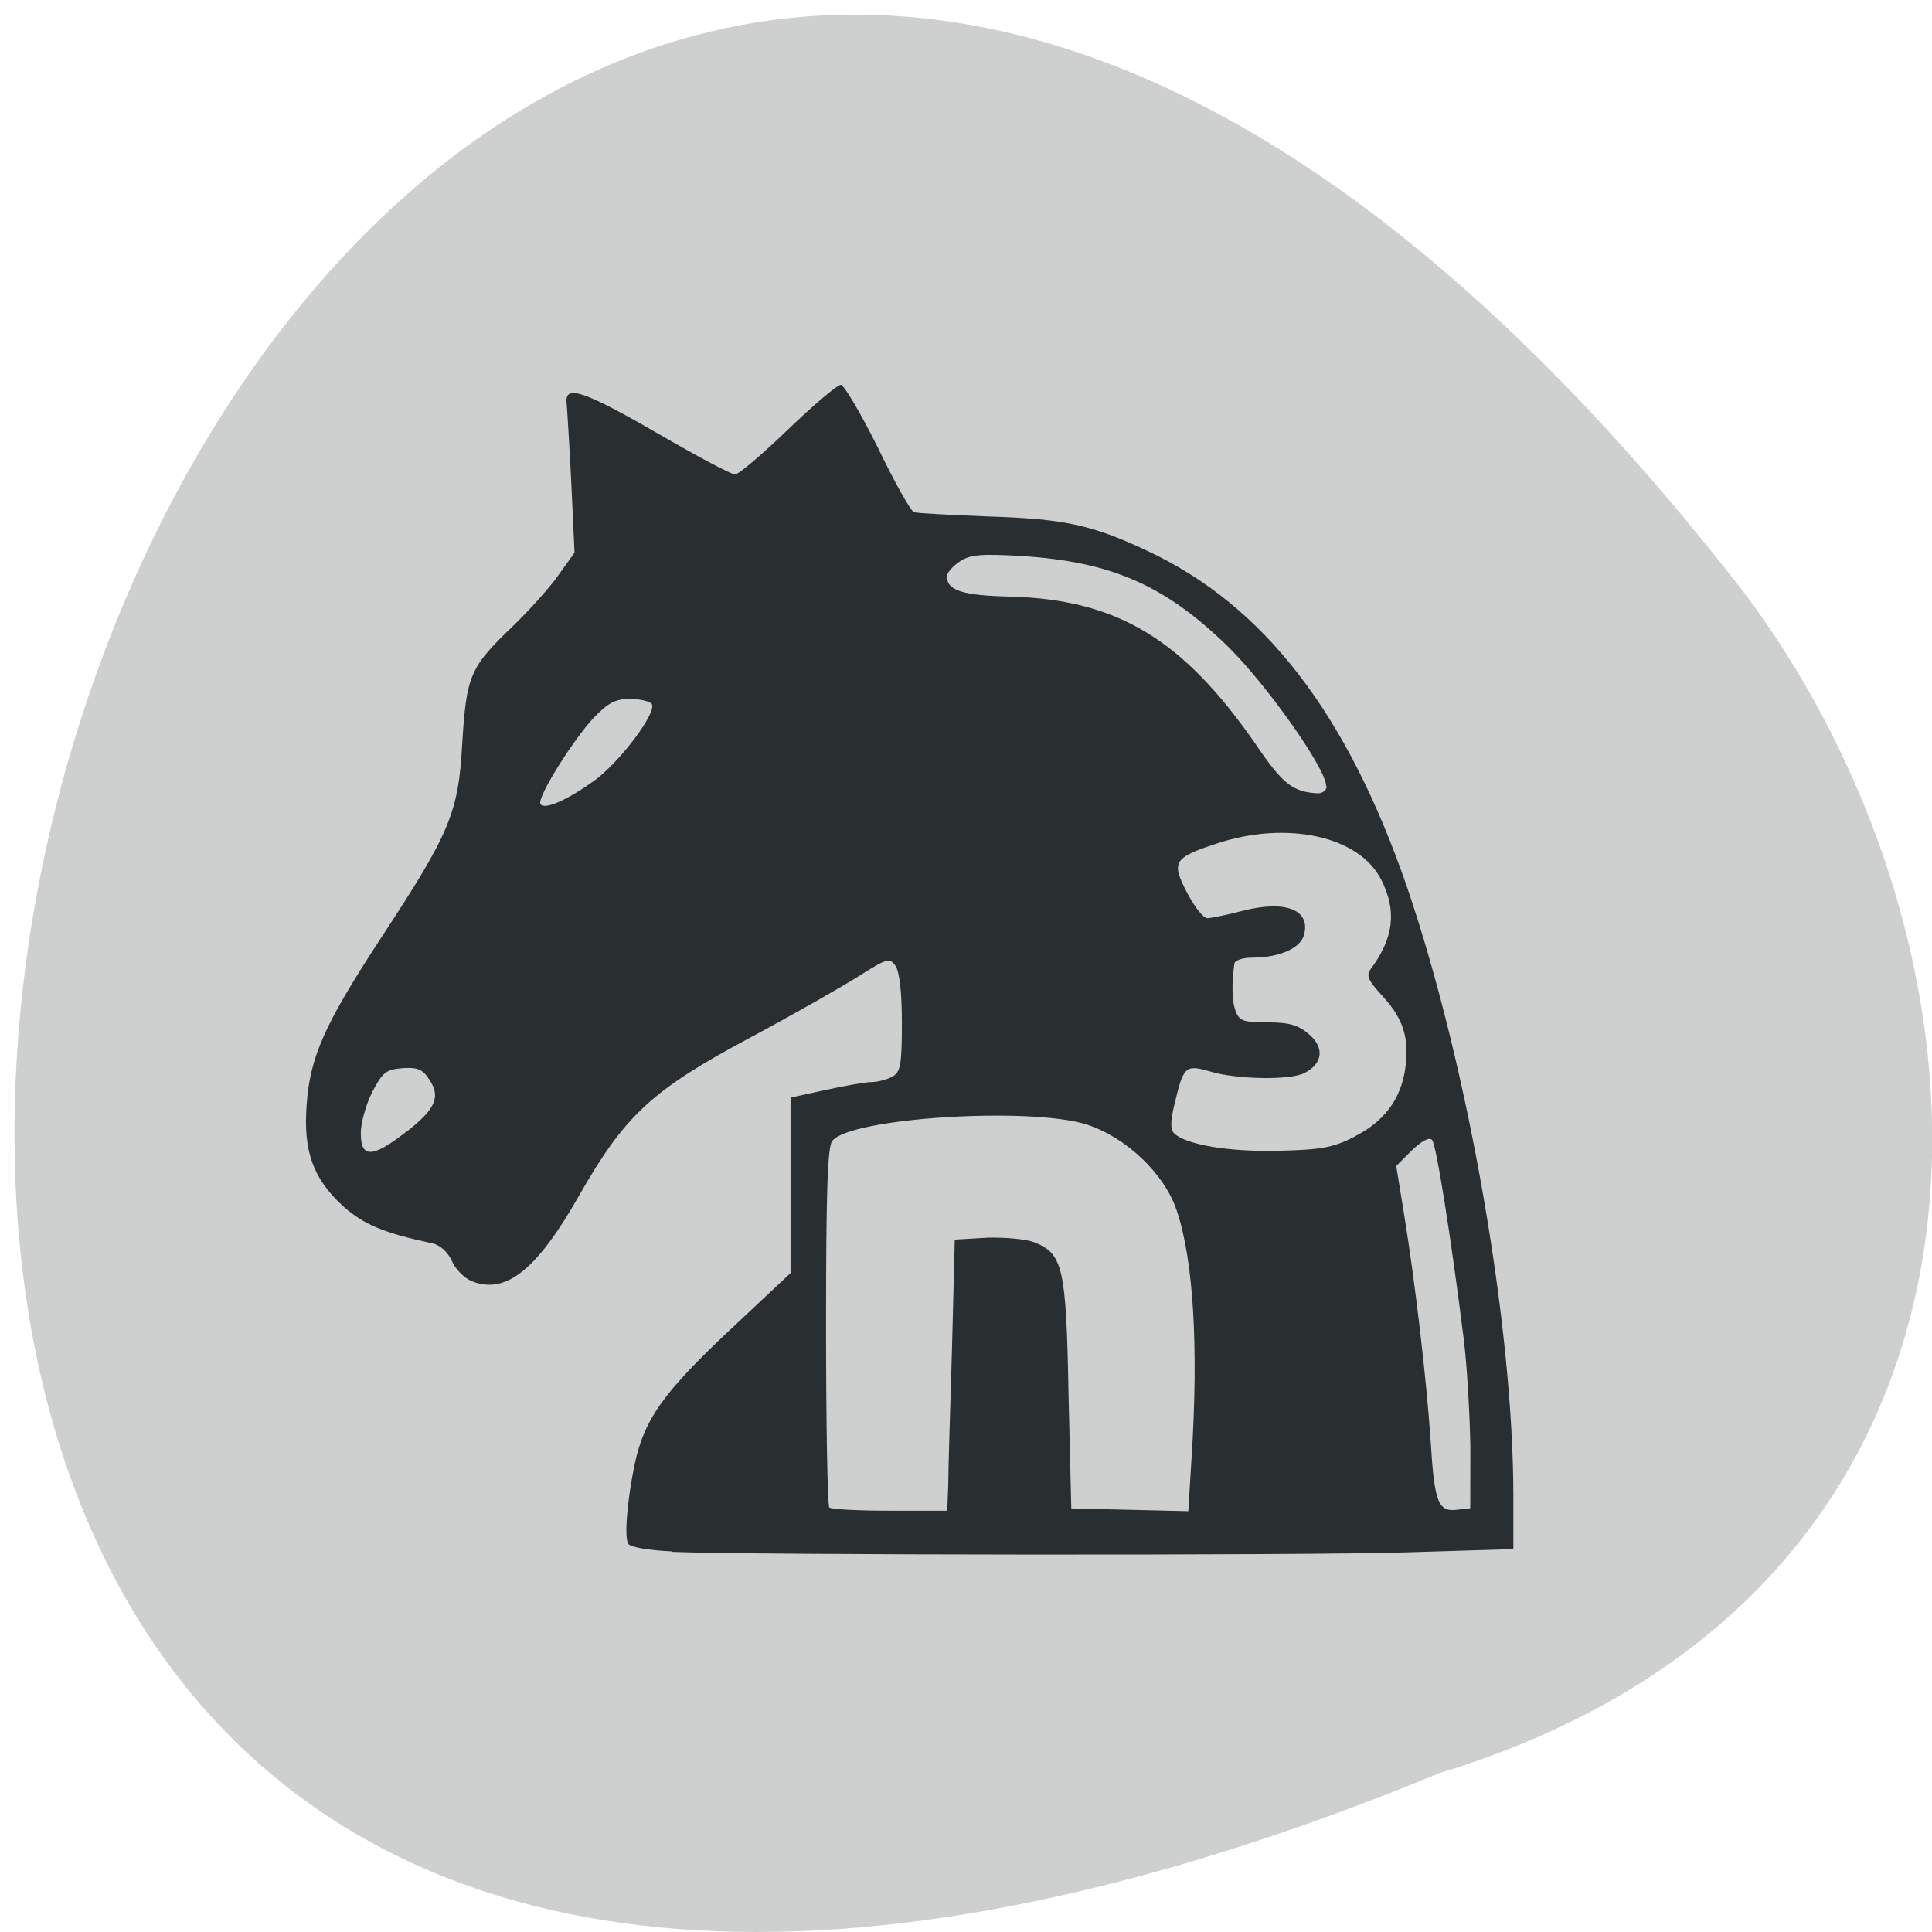 <svg xmlns="http://www.w3.org/2000/svg" viewBox="0 0 16 16"><path d="m 11.922 14.684 c -20.434 8.418 -10.836 -26.977 2.512 -9.789 c 2.324 3.082 2.504 8.258 -2.512 9.789" fill="#cecfcf"/><path d="m 5.566 12.848 c -0.191 -0.008 -0.348 -0.035 -0.363 -0.063 c -0.035 -0.055 -0.008 -0.371 0.055 -0.668 c 0.078 -0.359 0.23 -0.578 0.773 -1.09 l 0.516 -0.484 v -1.453 l 0.289 -0.063 c 0.16 -0.035 0.332 -0.066 0.383 -0.066 c 0.047 0 0.125 -0.02 0.168 -0.043 c 0.07 -0.039 0.082 -0.09 0.082 -0.445 c 0 -0.262 -0.02 -0.43 -0.055 -0.477 c -0.047 -0.066 -0.07 -0.059 -0.305 0.09 c -0.137 0.086 -0.539 0.316 -0.898 0.508 c -0.813 0.434 -1.035 0.641 -1.414 1.305 c -0.352 0.621 -0.609 0.824 -0.891 0.711 c -0.063 -0.027 -0.137 -0.102 -0.164 -0.168 c -0.035 -0.074 -0.094 -0.129 -0.16 -0.145 c -0.406 -0.086 -0.57 -0.156 -0.742 -0.309 c -0.246 -0.227 -0.328 -0.449 -0.301 -0.832 c 0.027 -0.402 0.148 -0.672 0.613 -1.383 c 0.574 -0.875 0.645 -1.039 0.676 -1.617 c 0.035 -0.563 0.063 -0.629 0.418 -0.969 c 0.141 -0.137 0.313 -0.328 0.383 -0.43 l 0.129 -0.18 l -0.027 -0.582 c -0.016 -0.32 -0.035 -0.621 -0.039 -0.664 c -0.012 -0.145 0.145 -0.094 0.754 0.258 c 0.324 0.188 0.609 0.34 0.641 0.34 c 0.031 0 0.227 -0.168 0.438 -0.371 c 0.211 -0.203 0.41 -0.371 0.438 -0.371 c 0.027 0 0.164 0.234 0.305 0.516 c 0.137 0.285 0.273 0.527 0.301 0.539 c 0.027 0.008 0.301 0.023 0.613 0.035 c 0.625 0.02 0.855 0.066 1.32 0.285 c 0.969 0.453 1.656 1.348 2.152 2.789 c 0.504 1.48 0.879 3.625 0.879 5.04 v 0.438 l -0.883 0.027 c -0.875 0.027 -5.434 0.023 -6.082 -0.004 m 2.285 -0.555 c 0 -0.121 0.016 -0.625 0.031 -1.125 l 0.023 -0.906 l 0.27 -0.016 c 0.148 -0.004 0.324 0.012 0.391 0.039 c 0.234 0.094 0.262 0.207 0.281 1.254 l 0.023 0.949 l 0.969 0.023 l 0.027 -0.441 c 0.059 -0.918 0.016 -1.645 -0.125 -2.055 c -0.102 -0.301 -0.418 -0.602 -0.746 -0.707 c -0.473 -0.148 -1.957 -0.055 -2.105 0.137 c -0.039 0.051 -0.051 0.426 -0.051 1.539 c 0 0.809 0.012 1.48 0.027 1.496 c 0.016 0.016 0.242 0.027 0.504 0.027 h 0.473 m 4.332 -0.516 c -0.004 -0.273 -0.027 -0.68 -0.055 -0.906 c -0.105 -0.84 -0.227 -1.609 -0.262 -1.648 c -0.023 -0.027 -0.086 0.008 -0.168 0.086 l -0.129 0.129 l 0.066 0.406 c 0.09 0.555 0.184 1.352 0.219 1.871 c 0.031 0.512 0.063 0.59 0.219 0.57 l 0.109 -0.012 m -8.816 -3.113 c 0.246 -0.191 0.293 -0.293 0.195 -0.438 c -0.055 -0.086 -0.098 -0.102 -0.223 -0.094 c -0.137 0.012 -0.164 0.035 -0.25 0.199 c -0.051 0.102 -0.094 0.254 -0.094 0.34 c 0 0.207 0.094 0.207 0.371 -0.008 m 7.859 0.035 c 0.242 -0.121 0.379 -0.305 0.418 -0.551 c 0.039 -0.258 -0.012 -0.422 -0.184 -0.609 c -0.125 -0.137 -0.141 -0.172 -0.098 -0.23 c 0.188 -0.254 0.215 -0.477 0.086 -0.734 c -0.18 -0.363 -0.781 -0.496 -1.367 -0.301 c -0.355 0.117 -0.375 0.152 -0.242 0.406 c 0.059 0.113 0.133 0.211 0.168 0.211 c 0.031 0 0.16 -0.027 0.285 -0.059 c 0.359 -0.094 0.57 -0.012 0.516 0.195 c -0.027 0.113 -0.207 0.191 -0.43 0.191 c -0.082 0 -0.145 0.023 -0.148 0.051 c -0.023 0.184 -0.02 0.312 0.012 0.395 c 0.031 0.078 0.066 0.09 0.266 0.09 c 0.18 0 0.254 0.023 0.34 0.098 c 0.129 0.109 0.117 0.242 -0.035 0.32 c -0.113 0.063 -0.566 0.055 -0.785 -0.012 c -0.203 -0.059 -0.219 -0.043 -0.293 0.27 c -0.035 0.141 -0.035 0.211 -0.004 0.242 c 0.094 0.094 0.453 0.156 0.867 0.145 c 0.355 -0.008 0.453 -0.027 0.629 -0.117 m -6.301 -2.945 c 0.215 -0.156 0.523 -0.566 0.48 -0.637 c -0.016 -0.023 -0.098 -0.043 -0.18 -0.043 c -0.121 0 -0.18 0.031 -0.301 0.156 c -0.172 0.184 -0.473 0.664 -0.441 0.715 c 0.031 0.051 0.219 -0.031 0.441 -0.191 m 6.066 0.043 c 0 -0.145 -0.492 -0.84 -0.813 -1.156 c -0.52 -0.508 -0.965 -0.703 -1.707 -0.75 c -0.34 -0.02 -0.426 -0.012 -0.512 0.043 c -0.059 0.039 -0.109 0.094 -0.109 0.125 c 0 0.117 0.129 0.16 0.535 0.168 c 0.879 0.027 1.418 0.352 2.02 1.219 c 0.227 0.336 0.309 0.398 0.516 0.41 c 0.043 0 0.074 -0.027 0.074 -0.059" fill="#292f30"/></svg>